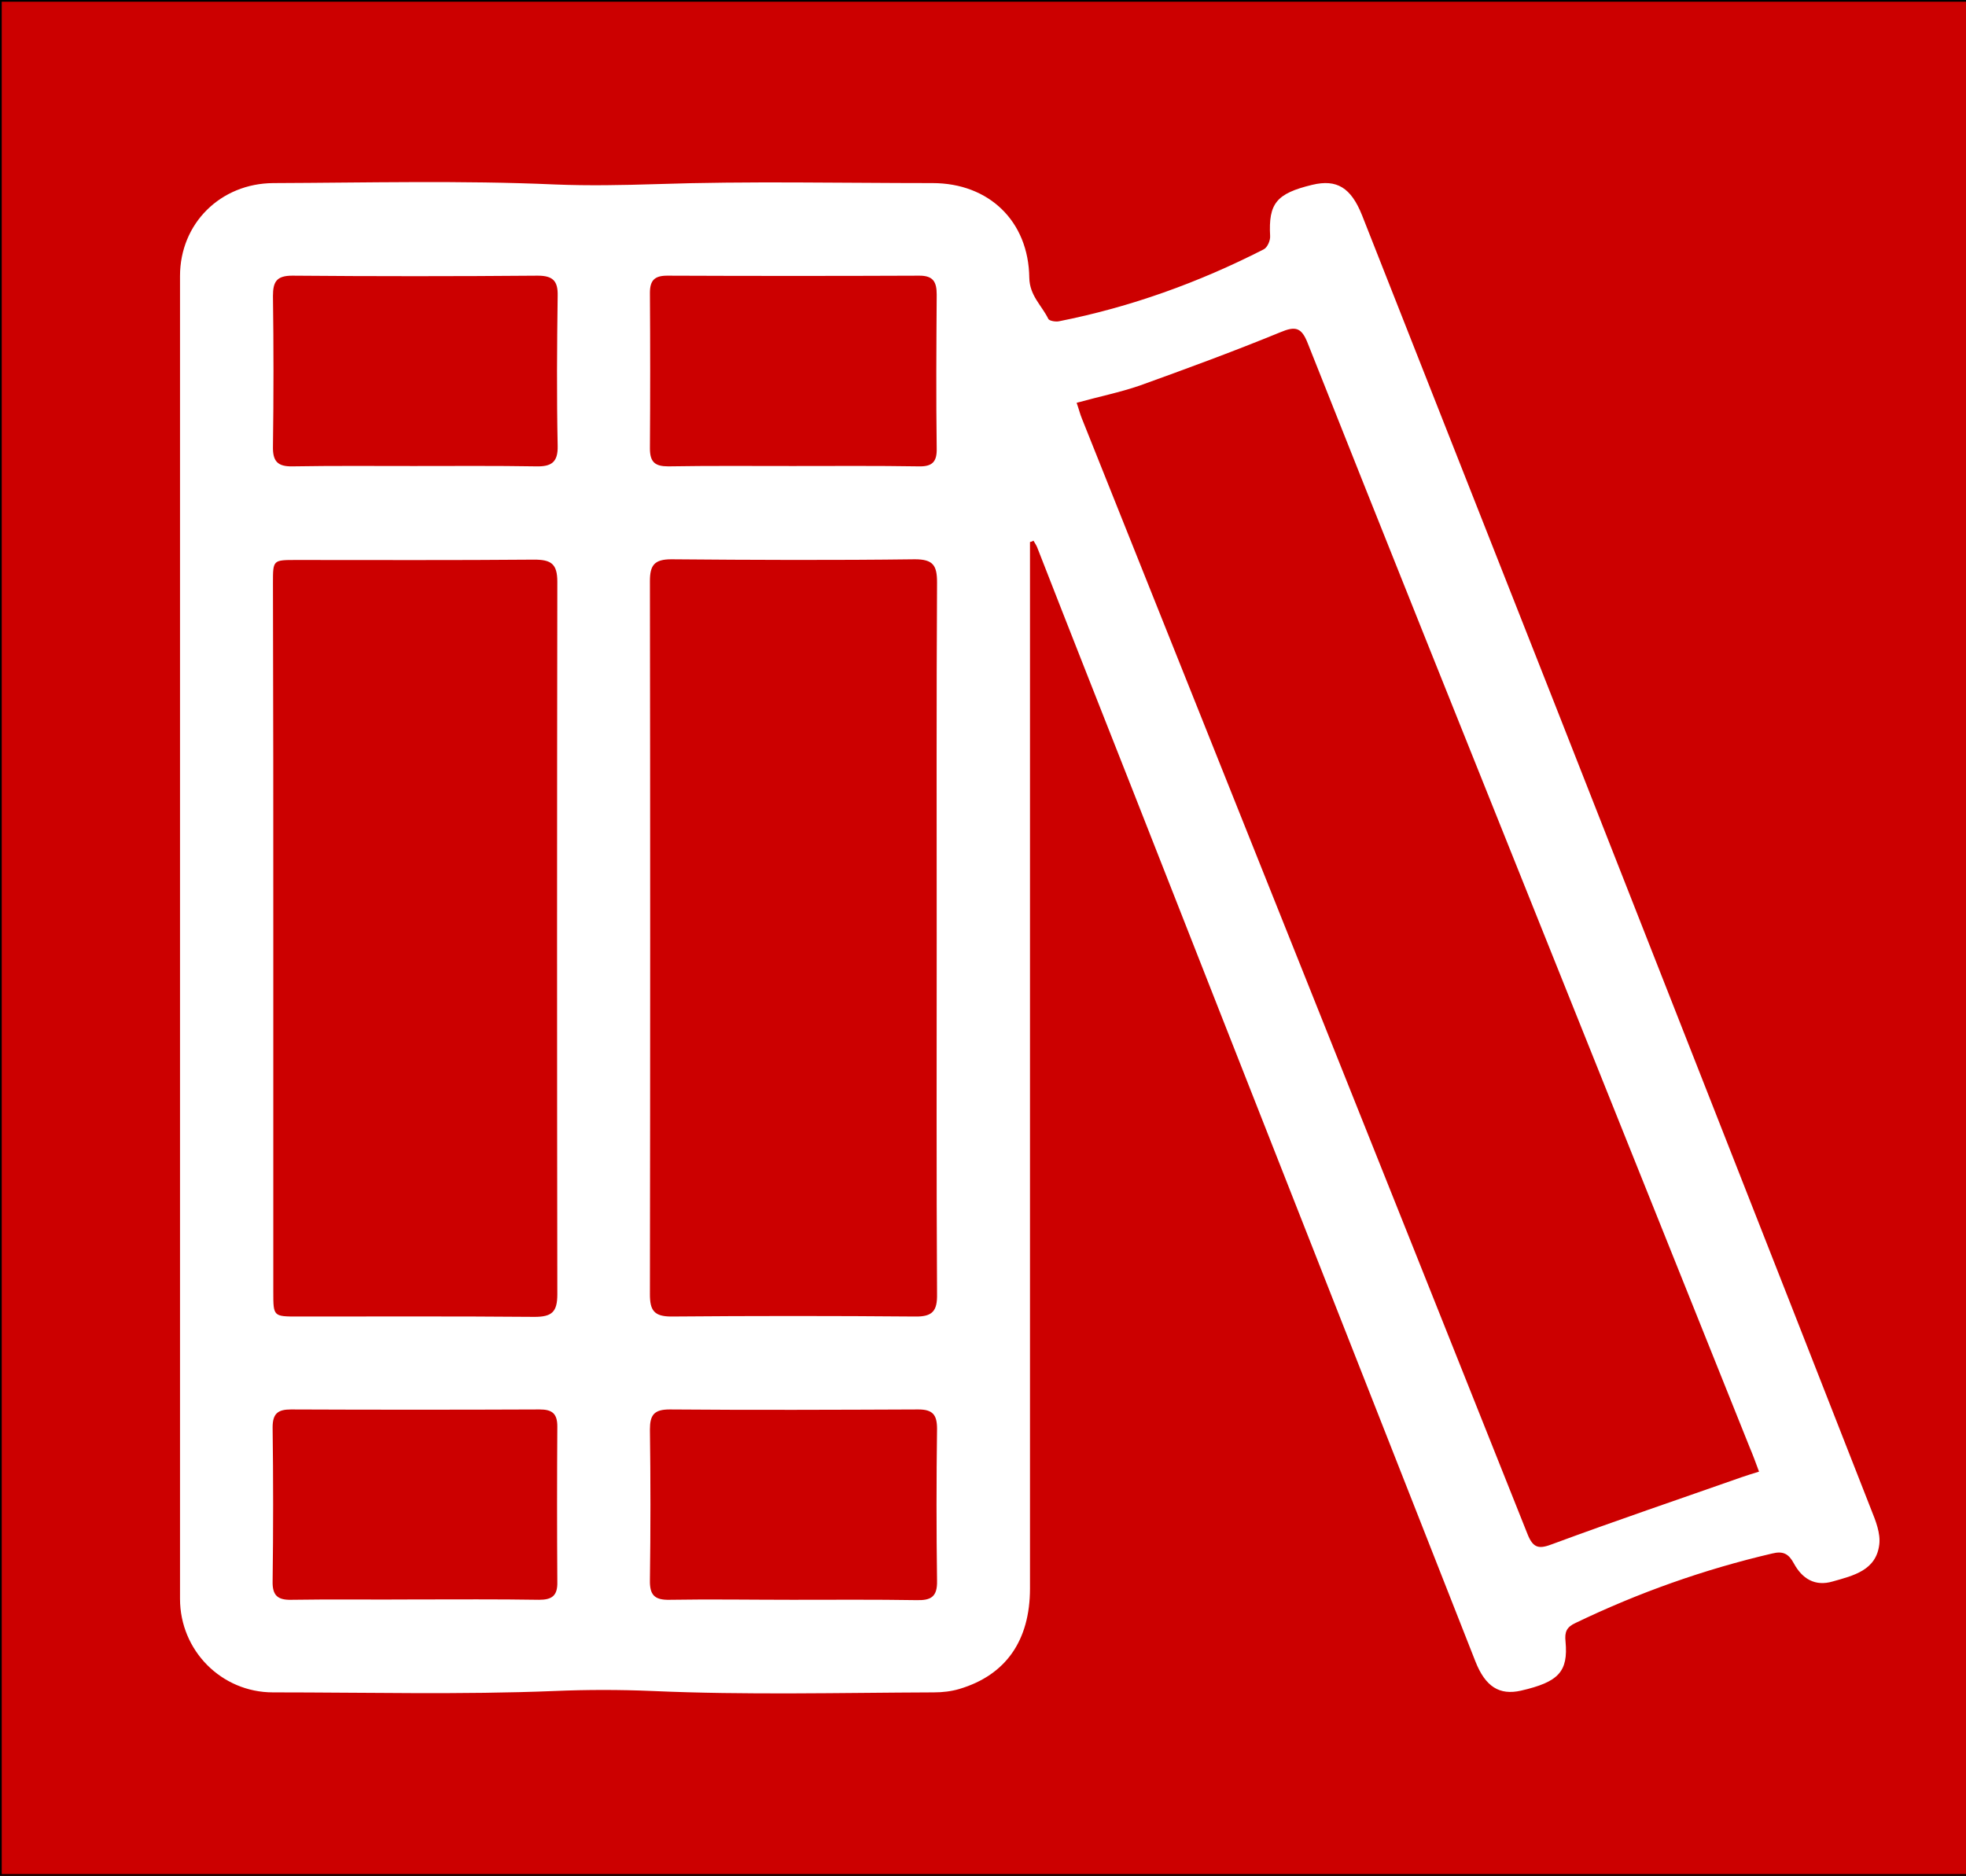 <?xml version="1.0" encoding="utf-8"?>
<!-- Generator: Adobe Illustrator 22.1.0, SVG Export Plug-In . SVG Version: 6.00 Build 0)  -->
<svg version="1.1" xmlns="http://www.w3.org/2000/svg" xmlns:xlink="http://www.w3.org/1999/xlink" x="0px" y="0px"
	 viewBox="0 0 569 543" style="enable-background:new 0 0 569 543;" xml:space="preserve">
<rect x="0" y="0" width="569" height="543" fill="#333333" stroke="none"/>
<style type="text/css">
	.st0{fill:#CC0000;stroke:#000000;stroke-miterlimit:10;}
	.st1{fill:#FFFFFF;}
</style>
<g id="Layer_2">
	<rect class="st0" width="574" height="543"/>
</g>
<g id="Layer_1">
	<path class="st1" d="M298.1,156.9c0,2.2,0,4.3,0,6.5c0,98.8,0,197.6,0,296.4c0,15.1-7,25.1-20.4,29.1c-2.3,0.7-4.9,1-7.4,1
		c-27.2,0.1-54.4,0.8-81.5-0.4c-9.5-0.4-18.8-0.4-28.3,0c-27.1,1.1-54.3,0.4-81.5,0.4c-14.9,0-26.9-12.1-26.9-27.1
		c0-127.6,0-255.3,0-382.9c0-15.2,11.7-26.8,27-26.9c27.2-0.1,54.4-0.8,81.5,0.4c9.9,0.4,19.5,0.2,29.3-0.1
		c26.6-0.9,53.3-0.3,80-0.3c16.3,0,27.8,11,28,27.4c0.1,5.2,3.6,8,5.5,11.9c0.3,0.6,2.1,0.9,3.1,0.7c20.7-4.1,40.4-11.2,59.2-20.8
		c1.1-0.5,2-2.6,1.9-3.9c-0.5-9.4,1.8-12.3,12.2-14.8c7.1-1.7,11.2,0.8,14.4,8.8c18.6,47.3,37.3,94.5,55.9,141.8
		c30.5,77.7,61.1,155.3,91.5,233c1.3,3.2,2.7,6.8,2.3,10c-0.9,7.5-7.5,9-13.5,10.7c-5.1,1.5-8.8-0.8-11.2-5.2
		c-1.5-2.8-3.1-3.7-6.3-2.9c-19.7,4.6-38.6,11.3-56.9,20.1c-2.6,1.2-3.2,2.6-2.9,5.4c0.8,8.7-2,11.7-12.9,14.2
		c-6.2,1.4-10.3-1.1-13.2-8.5c-32.9-83.7-65.9-167.4-98.8-251.2c-9.3-23.6-18.6-47.1-27.8-70.7c-0.3-0.9-0.8-1.7-1.3-2.5
		C298.7,156.8,298.4,156.8,298.1,156.9z M311.6,116.6c0.7,2,1,3.3,1.5,4.5c43,107.7,86.1,215.3,129,323c1.7,4.3,3.5,4.3,7.4,2.8
		c18.1-6.7,36.4-12.9,54.6-19.3c1.5-0.5,3-1,5-1.6c-1-2.7-1.8-4.9-2.7-7c-20.2-50.4-40.4-100.8-60.6-151.2
		c-22.5-56.1-45-112.2-67.3-168.4c-1.8-4.6-3.5-5.1-8-3.2c-13.4,5.5-27,10.5-40.6,15.4C324.1,113.6,318.1,114.8,311.6,116.6z
		 M271.1,271.6c0-34.3-0.1-68.7,0.1-103c0-4.9-1.1-6.7-6.4-6.7c-23.5,0.3-47,0.2-70.5,0c-4.9,0-6.2,1.7-6.2,6.3
		c0.1,68.8,0.1,137.6,0,206.5c0,4.6,1.2,6.4,6.2,6.4c23.5-0.2,47-0.2,70.5,0c5.2,0.1,6.5-1.7,6.4-6.6
		C271,340.2,271.1,305.9,271.1,271.6z M79.1,271.6c0,34.1,0,68.3,0,102.4c0,7.1,0,7.1,7.2,7.1c22.8,0,45.6-0.1,68.4,0.1
		c5,0,6.6-1.4,6.6-6.5c-0.1-68.8-0.1-137.5,0-206.3c0-5.2-1.8-6.4-6.7-6.4c-23,0.2-46,0.1-68.9,0.1c-6.7,0-6.7,0-6.7,6.6
		C79.1,202.9,79.1,237.3,79.1,271.6z M229.4,134.9c12.2,0,24.3-0.1,36.5,0.1c3.9,0.1,5.3-1.3,5.2-5.2c-0.2-14.8-0.1-29.7,0-44.5
		c0-3.7-1-5.5-5-5.5c-24.3,0.1-48.6,0.1-73,0c-3.7,0-5,1.4-5,5c0.1,15,0.1,30,0,45c0,4,1.5,5.2,5.3,5.2
		C205.4,134.8,217.4,134.9,229.4,134.9z M229.3,463.1c12,0,24-0.1,36,0.1c4.2,0.1,6-1,5.9-5.6c-0.2-14.7-0.2-29.3,0-44
		c0-4-1.2-5.6-5.4-5.6c-24,0.1-48,0.2-72,0c-4.5,0-5.7,1.6-5.7,5.8c0.2,14.5,0.2,29,0,43.5c-0.1,4.3,1.2,5.9,5.7,5.8
		C205.6,462.9,217.5,463.1,229.3,463.1z M119.7,134.9c11.8,0,23.7-0.1,35.5,0.1c4.4,0.1,6.3-1.2,6.2-5.9c-0.3-14.5-0.2-29,0-43.5
		c0.1-4.3-1.4-5.8-5.8-5.8c-23.7,0.2-47.3,0.2-71,0c-4.6,0-5.6,1.8-5.6,5.9c0.2,14.5,0.2,29,0,43.5c-0.1,4.3,1.3,5.9,5.7,5.8
		C96.4,134.8,108,134.9,119.7,134.9z M120,463c12,0,24-0.1,36,0.1c3.8,0,5.4-1.2,5.3-5.2c-0.1-15-0.1-30,0-45c0-3.7-1.5-4.9-5.1-4.9
		c-24,0.1-48,0.1-72,0c-3.8,0-5.3,1.2-5.3,5.2c0.2,14.8,0.2,29.7,0,44.5c-0.1,4.2,1.5,5.5,5.5,5.4C96.4,462.9,108.2,463.1,120,463z"
		/>
</g>
</svg>
